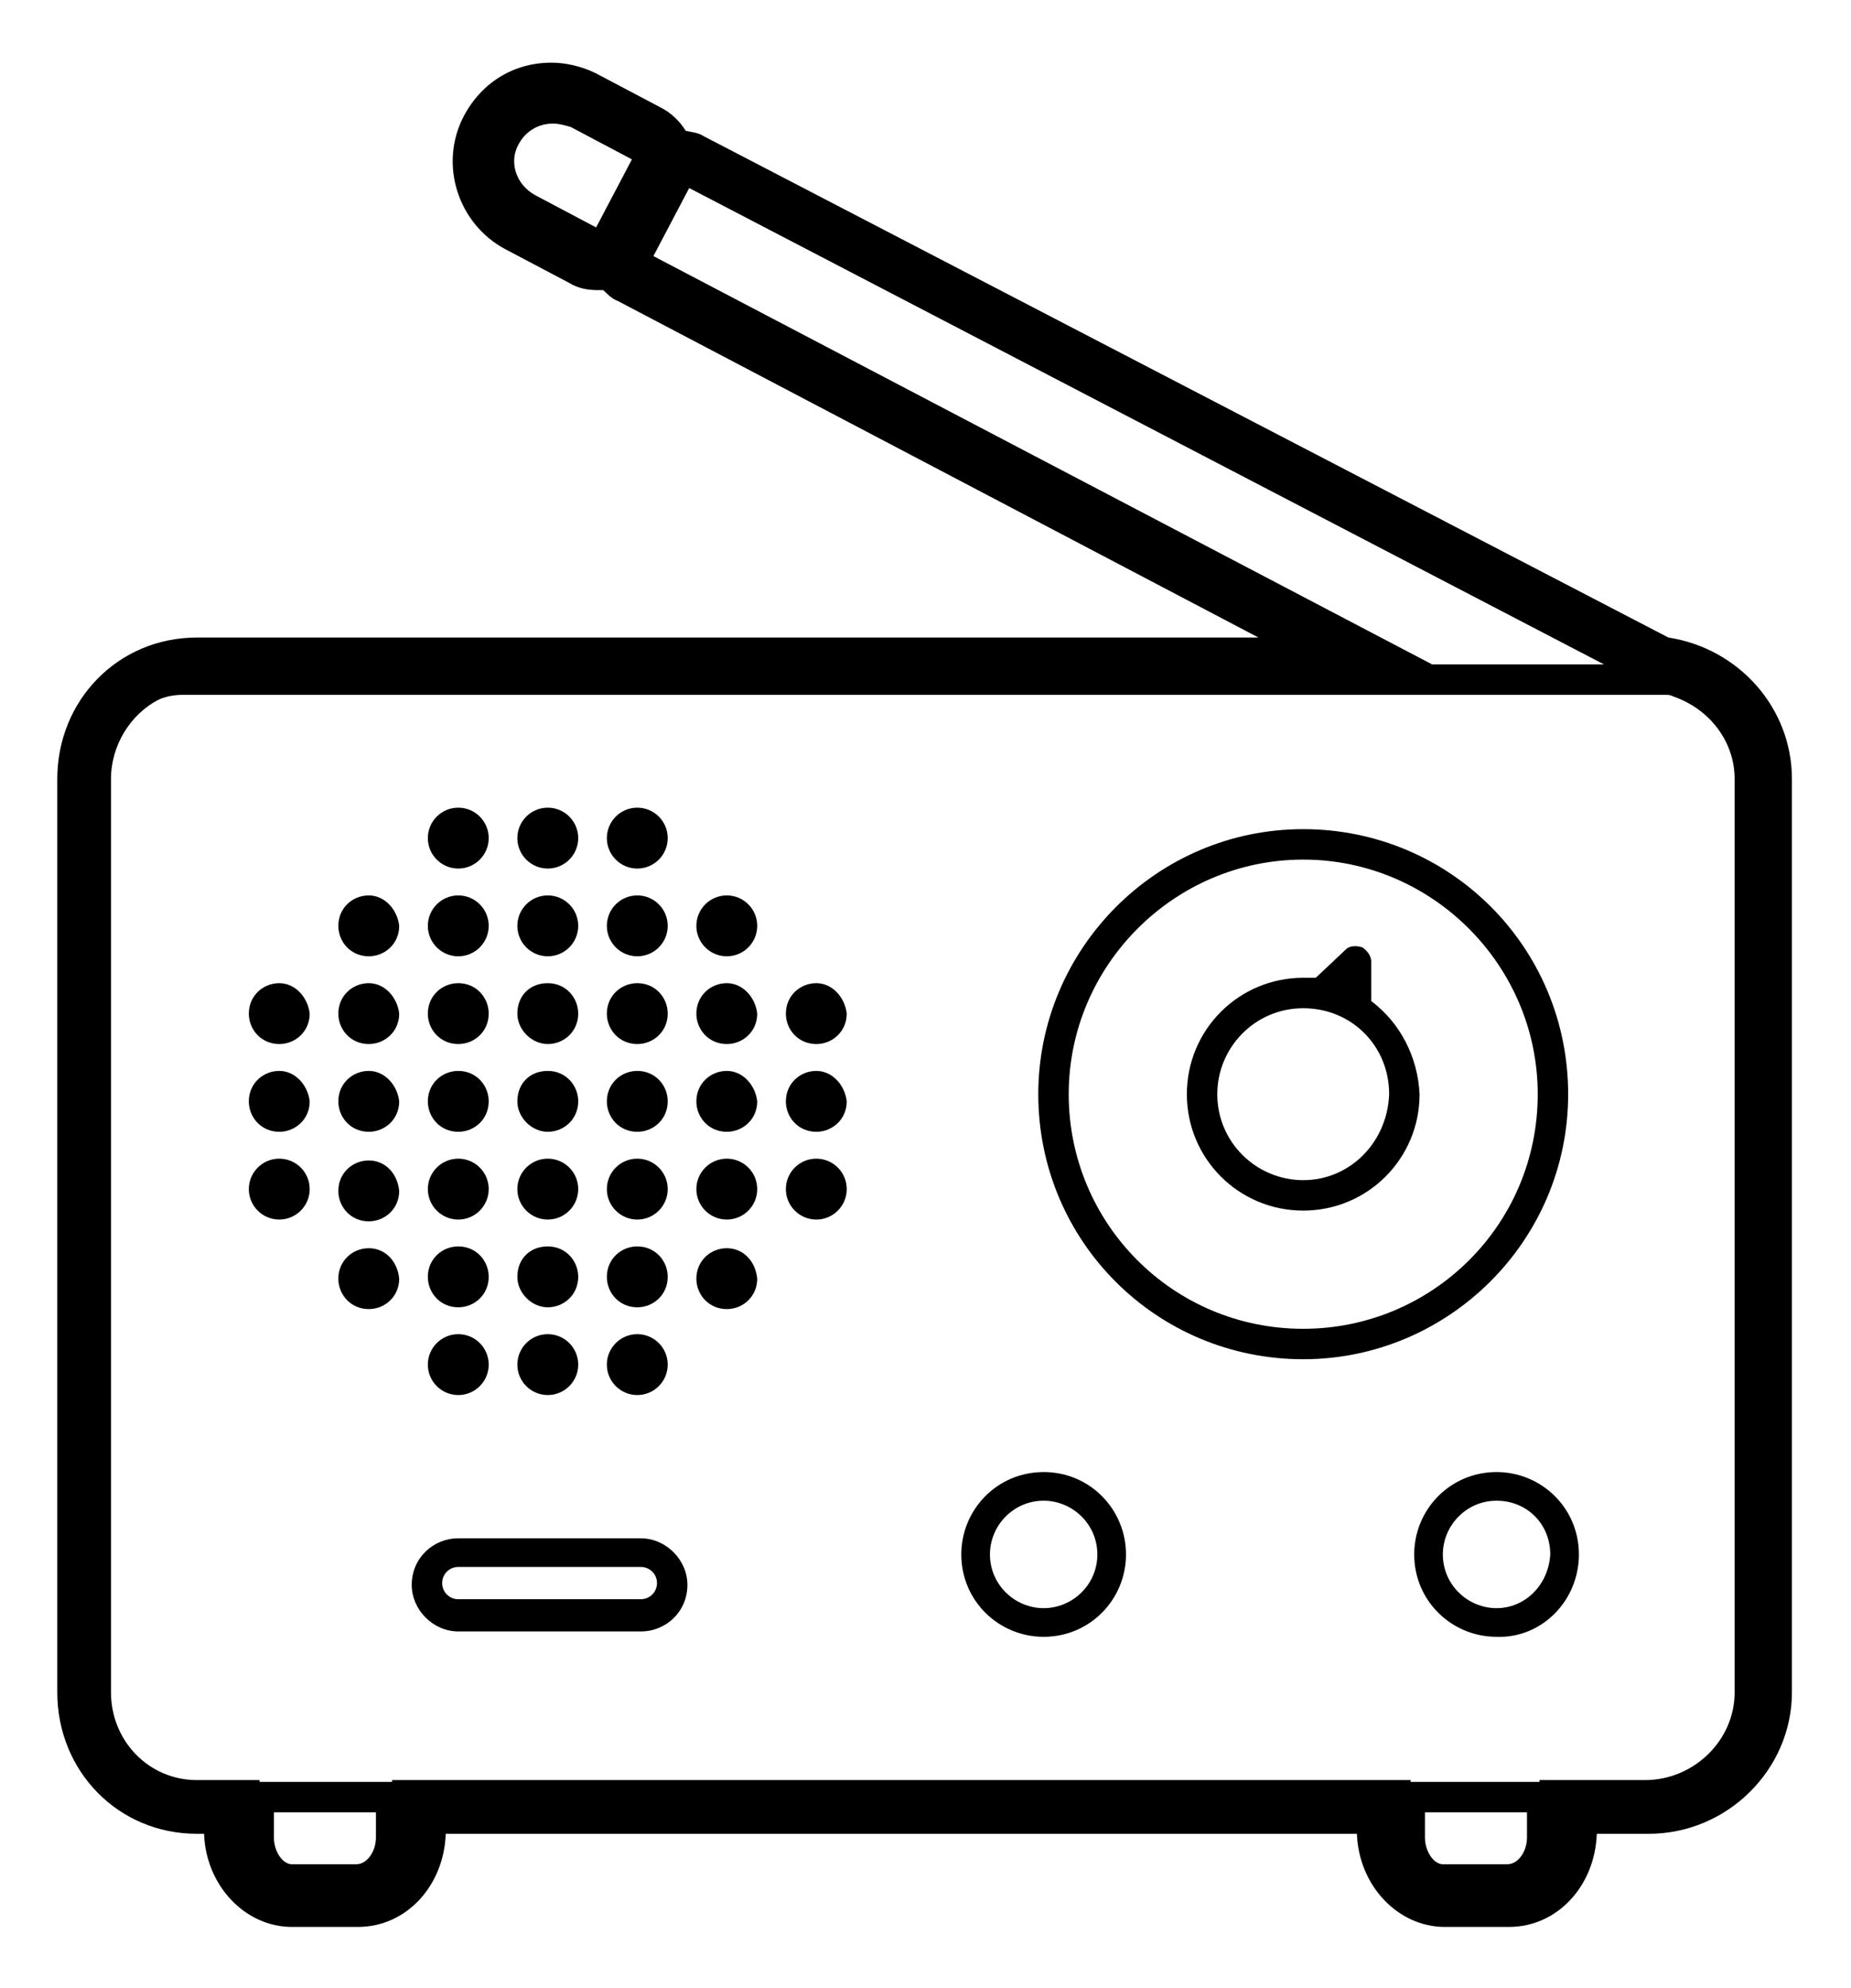 <?xml version="1.0" encoding="utf-8"?>
<!-- Generator: Adobe Illustrator 18.1.1, SVG Export Plug-In . SVG Version: 6.00 Build 0)  -->
<!DOCTYPE svg PUBLIC "-//W3C//DTD SVG 1.1//EN" "http://www.w3.org/Graphics/SVG/1.1/DTD/svg11.dtd">
<svg version="1.1" id="Layer_1" xmlns="http://www.w3.org/2000/svg" xmlns:xlink="http://www.w3.org/1999/xlink" x="0px" y="0px"
	 viewBox="0 0 103.4 111" style="enable-background:new 0 0 103.4 111;" xml:space="preserve">
<g>
	<path d="M87.6,61.1c0-8.2-6.6-14.8-14.8-14.8C64.6,46.3,58,53,58,61.1c0,8.2,6.6,14.8,14.8,14.8C80.9,75.9,87.6,69.3,87.6,61.1z
		 M72.8,74.2c-7.3,0-13.1-5.9-13.1-13.1c0-7.2,5.9-13.1,13.1-13.1c7.2,0,13.1,5.9,13.1,13.1C85.9,68.4,80,74.2,72.8,74.2z"/>
	<path d="M76.6,55.9v-2.2c0-0.3-0.2-0.6-0.5-0.8c-0.3-0.1-0.7-0.1-0.9,0.1l-1.7,1.6c-0.2,0-0.5,0-0.7,0c-3.6,0-6.5,2.9-6.5,6.5
		c0,3.6,2.9,6.5,6.5,6.5s6.5-2.9,6.5-6.5C79.2,59,78.2,57.1,76.6,55.9z M72.8,65.9c-2.6,0-4.8-2.1-4.8-4.8c0-2.6,2.1-4.8,4.8-4.8
		s4.8,2.1,4.8,4.8C77.5,63.8,75.4,65.9,72.8,65.9z"/>
	<path d="M58.3,82.2c-2.6,0-4.6,2.1-4.6,4.6c0,2.6,2.1,4.6,4.6,4.6c2.6,0,4.6-2.1,4.6-4.6C62.9,84.3,60.9,82.2,58.3,82.2z
		 M58.3,89.8c-1.6,0-3-1.3-3-3c0-1.6,1.3-3,3-3c1.6,0,3,1.3,3,3C61.3,88.5,59.9,89.8,58.3,89.8z"/>
	<path d="M88.2,86.8c0-2.6-2.1-4.6-4.6-4.6c-2.6,0-4.6,2.1-4.6,4.6c0,2.6,2.1,4.6,4.6,4.6C86.1,91.5,88.2,89.4,88.2,86.8z
		 M83.6,89.8c-1.6,0-3-1.3-3-3c0-1.6,1.3-3,3-3s3,1.3,3,3C86.5,88.5,85.2,89.8,83.6,89.8z"/>
	<path d="M35.8,85.9H25.6c-1.4,0-2.6,1.1-2.6,2.6c0,1.4,1.2,2.6,2.6,2.6h10.2c1.4,0,2.6-1.1,2.6-2.6C38.4,87.1,37.2,85.9,35.8,85.9z
		 M35.8,89.3H25.6c-0.5,0-0.9-0.4-0.9-0.9c0-0.5,0.4-0.9,0.9-0.9h10.2c0.5,0,0.9,0.4,0.9,0.9C36.7,88.9,36.3,89.3,35.8,89.3z"/>
	<circle cx="25.6" cy="46.8" r="1.7"/>
	<circle cx="30.6" cy="46.8" r="1.7"/>
	<circle cx="35.6" cy="46.8" r="1.7"/>
	<path d="M20.6,50c-0.9,0-1.7,0.7-1.7,1.7c0,0.9,0.7,1.7,1.7,1.7c0.9,0,1.7-0.7,1.7-1.7C22.2,50.8,21.5,50,20.6,50z"/>
	<circle cx="25.6" cy="51.7" r="1.7"/>
	<circle cx="30.6" cy="51.7" r="1.7"/>
	<circle cx="35.6" cy="51.7" r="1.7"/>
	<circle cx="40.6" cy="51.7" r="1.7"/>
	<path d="M15.6,54.9c-0.9,0-1.7,0.7-1.7,1.7c0,0.9,0.7,1.7,1.7,1.7c0.9,0,1.7-0.7,1.7-1.7C17.2,55.7,16.5,54.9,15.6,54.9z"/>
	<path d="M20.6,54.9c-0.9,0-1.7,0.7-1.7,1.7c0,0.9,0.7,1.7,1.7,1.7c0.9,0,1.7-0.7,1.7-1.7C22.2,55.7,21.5,54.9,20.6,54.9z"/>
	<path d="M25.6,58.3c0.9,0,1.7-0.7,1.7-1.7c0-0.9-0.7-1.7-1.7-1.7c-0.9,0-1.7,0.7-1.7,1.7C23.9,57.5,24.6,58.3,25.6,58.3z"/>
	<path d="M30.6,58.3c0.9,0,1.7-0.7,1.7-1.7c0-0.9-0.7-1.7-1.7-1.7s-1.7,0.7-1.7,1.7C28.9,57.5,29.7,58.3,30.6,58.3z"/>
	<path d="M35.6,58.3c0.9,0,1.7-0.7,1.7-1.7c0-0.9-0.7-1.7-1.7-1.7c-0.9,0-1.7,0.7-1.7,1.7C33.9,57.5,34.6,58.3,35.6,58.3z"/>
	<path d="M40.6,54.9c-0.9,0-1.7,0.7-1.7,1.7c0,0.9,0.7,1.7,1.7,1.7c0.9,0,1.7-0.7,1.7-1.7C42.2,55.7,41.5,54.9,40.6,54.9z"/>
	<path d="M45.6,54.9c-0.9,0-1.7,0.7-1.7,1.7c0,0.9,0.7,1.7,1.7,1.7c0.9,0,1.7-0.7,1.7-1.7C47.2,55.7,46.5,54.9,45.6,54.9z"/>
	<path d="M15.6,59.8c-0.9,0-1.7,0.7-1.7,1.7c0,0.9,0.7,1.7,1.7,1.7c0.9,0,1.7-0.7,1.7-1.7C17.2,60.6,16.5,59.8,15.6,59.8z"/>
	<path d="M20.6,59.8c-0.9,0-1.7,0.7-1.7,1.7c0,0.9,0.7,1.7,1.7,1.7c0.9,0,1.7-0.7,1.7-1.7C22.2,60.6,21.5,59.8,20.6,59.8z"/>
	<path d="M25.6,63.2c0.9,0,1.7-0.7,1.7-1.7c0-0.9-0.7-1.7-1.7-1.7c-0.9,0-1.7,0.7-1.7,1.7C23.9,62.4,24.6,63.2,25.6,63.2z"/>
	<path d="M30.6,63.2c0.9,0,1.7-0.7,1.7-1.7c0-0.9-0.7-1.7-1.7-1.7s-1.7,0.7-1.7,1.7C28.9,62.4,29.7,63.2,30.6,63.2z"/>
	<path d="M35.6,63.2c0.9,0,1.7-0.7,1.7-1.7c0-0.9-0.7-1.7-1.7-1.7c-0.9,0-1.7,0.7-1.7,1.7C33.9,62.4,34.6,63.2,35.6,63.2z"/>
	<path d="M40.6,59.8c-0.9,0-1.7,0.7-1.7,1.7c0,0.9,0.7,1.7,1.7,1.7c0.9,0,1.7-0.7,1.7-1.7C42.2,60.6,41.5,59.8,40.6,59.8z"/>
	<path d="M45.6,59.8c-0.9,0-1.7,0.7-1.7,1.7c0,0.9,0.7,1.7,1.7,1.7c0.9,0,1.7-0.7,1.7-1.7C47.2,60.6,46.5,59.8,45.6,59.8z"/>
	<circle cx="15.6" cy="66.4" r="1.7"/>
	<path d="M20.6,64.8c-0.9,0-1.7,0.7-1.7,1.7c0,0.9,0.7,1.7,1.7,1.7c0.9,0,1.7-0.7,1.7-1.7C22.2,65.5,21.5,64.8,20.6,64.8z"/>
	<circle cx="25.6" cy="66.4" r="1.7"/>
	<circle cx="30.6" cy="66.4" r="1.7"/>
	<circle cx="35.6" cy="66.4" r="1.7"/>
	<circle cx="40.6" cy="66.4" r="1.7"/>
	<circle cx="45.6" cy="66.4" r="1.7"/>
	<path d="M20.6,69.7c-0.9,0-1.7,0.7-1.7,1.7c0,0.9,0.7,1.7,1.7,1.7c0.9,0,1.7-0.7,1.7-1.7C22.2,70.4,21.5,69.7,20.6,69.7z"/>
	<path d="M25.6,73c0.9,0,1.7-0.7,1.7-1.7c0-0.9-0.7-1.7-1.7-1.7c-0.9,0-1.7,0.7-1.7,1.7C23.9,72.2,24.6,73,25.6,73z"/>
	<path d="M30.6,73c0.9,0,1.7-0.7,1.7-1.7c0-0.9-0.7-1.7-1.7-1.7s-1.7,0.7-1.7,1.7C28.9,72.2,29.7,73,30.6,73z"/>
	<path d="M35.6,73c0.9,0,1.7-0.7,1.7-1.7c0-0.9-0.7-1.7-1.7-1.7c-0.9,0-1.7,0.7-1.7,1.7C33.9,72.2,34.6,73,35.6,73z"/>
	<path d="M40.6,69.7c-0.9,0-1.7,0.7-1.7,1.7c0,0.9,0.7,1.7,1.7,1.7c0.9,0,1.7-0.7,1.7-1.7C42.2,70.4,41.5,69.7,40.6,69.7z"/>
	<circle cx="25.6" cy="76.2" r="1.7"/>
	<circle cx="30.6" cy="76.2" r="1.7"/>
	<circle cx="35.6" cy="76.2" r="1.7"/>
	<path d="M93.2,35.6l-53.9-28c-0.3-0.2-0.6-0.2-1-0.3c-0.3-0.5-0.8-1-1.4-1.3l-3.6-1.9c-0.8-0.4-1.7-0.6-2.5-0.6
		c-2.1,0-3.9,1.1-4.9,3c-1.4,2.7-0.3,6,2.3,7.4l3.6,1.9c0.5,0.3,1,0.4,1.6,0.4c0.1,0,0.2,0,0.3,0c0.2,0.2,0.5,0.5,0.8,0.6l35.8,18.8
		H11c-4.4,0-7.8,3.5-7.8,7.9v51c0,4.4,3.4,7.9,7.8,7.9h0.4c0.1,2.9,2.3,5.2,4.9,5.2H20c2.7,0,4.8-2.3,4.9-5.2h50.9
		c0.1,2.9,2.3,5.2,4.9,5.2h3.6c2.7,0,4.8-2.3,4.9-5.2h2.9c4.4,0,8-3.6,8-7.9v-51C100.1,39.5,97.1,36.2,93.2,35.6z M79.6,102.6v-1.4
		h5.7v1.4c0,0.8-0.5,1.5-1.1,1.5h-3.6C80.1,104.1,79.6,103.4,79.6,102.6z M15.3,102.6v-1.4H21v1.4c0,0.8-0.5,1.5-1.1,1.5h-3.6
		C15.8,104.1,15.3,103.4,15.3,102.6z M78.8,99.5v-0.1H21.9v0.1h-7.4v-0.1H11c-2.7,0-4.8-2.2-4.8-4.9v-51c0-1.9,1.1-3.6,2.6-4.4
		c0.4-0.2,0.9-0.3,1.4-0.3h82.8c0.2,0,0.3,0,0.5,0.1c2,0.7,3.4,2.5,3.4,4.6v51c0,2.7-2.3,4.9-5,4.9h-5.9v0.1H78.8z M29.9,10.9
		C28.8,10.3,28.4,9,29,8c0.4-0.7,1.1-1.1,1.9-1.1c0.3,0,0.7,0.1,1,0.2l3.4,1.8l-2,3.8L29.9,10.9z M36.5,14.3
		C36.5,14.3,36.5,14.3,36.5,14.3l2-3.8c0,0,0,0,0,0l51.1,26.6H80L36.5,14.3z"/>
</g>
</svg>
